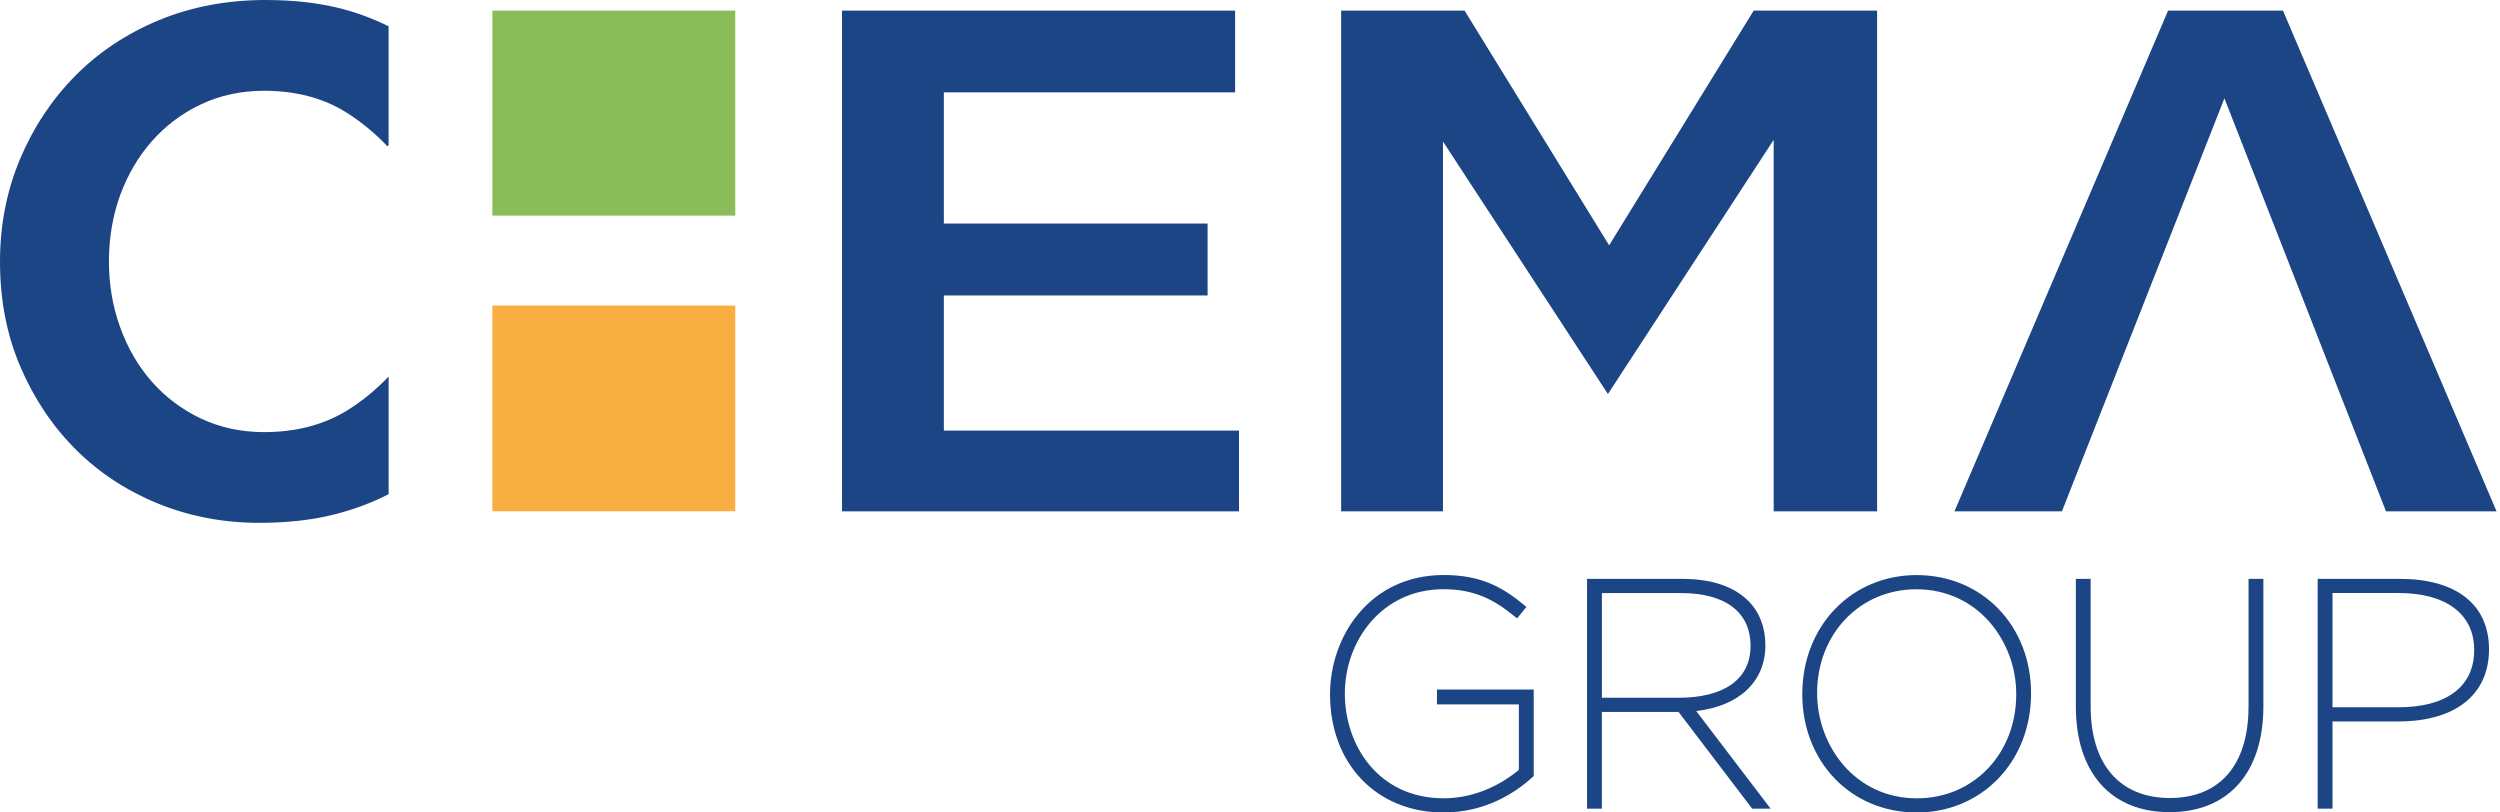 <svg width="160" height="52" viewBox="0 0 160 52" fill="none" xmlns="http://www.w3.org/2000/svg">
<g clip-path="url(#clip0_2952_20615)">
<path d="M47.057 0.68H31.512V13.798H47.057V0.68Z" fill="#8ABC59"/>
<path d="M24.873 24.094C24.668 24.304 24.462 24.514 24.257 24.705C23.633 25.29 22.96 25.808 22.257 26.245C21.515 26.708 20.683 27.063 19.782 27.302C18.899 27.536 17.929 27.655 16.899 27.655C15.435 27.655 14.071 27.359 12.845 26.779C11.639 26.206 10.585 25.414 9.713 24.424C8.853 23.448 8.172 22.278 7.69 20.947C7.212 19.629 6.971 18.212 6.971 16.732C6.971 15.252 7.214 13.789 7.692 12.486C8.175 11.176 8.856 10.016 9.716 9.04C10.588 8.05 11.641 7.257 12.848 6.685C14.075 6.102 15.437 5.809 16.899 5.809C18.884 5.809 20.626 6.255 22.071 7.14C23.034 7.728 23.946 8.472 24.792 9.358L24.871 9.296V1.685C23.863 1.184 22.762 0.771 21.565 0.484C20.212 0.162 18.676 0 16.997 0C14.537 0 12.241 0.434 10.177 1.289C8.115 2.143 6.316 3.336 4.828 4.84C3.333 6.348 2.14 8.145 1.283 10.178C0.432 12.2 0 14.408 0 16.732C0 19.221 0.44 21.457 1.307 23.479C2.179 25.514 3.371 27.292 4.849 28.767C6.321 30.24 8.086 31.399 10.095 32.221C12.109 33.044 14.298 33.462 16.598 33.462C18.402 33.462 20.038 33.275 21.464 32.908C22.709 32.588 23.848 32.154 24.873 31.626V24.09V24.094Z" fill="#1C4585"/>
<path d="M53.889 32.726H79.297V27.557H60.406V18.91H77.286V14.307H60.406V5.911H79.047V0.68H53.889V32.726Z" fill="#1C4585"/>
<path d="M113.516 32.726H120.135V0.68H112.235L102.985 15.7L93.733 0.68H85.833V32.726H92.35V9.056L102.907 25.218L113.516 8.949V32.726Z" fill="#1C4585"/>
<path d="M152.704 32.726H159.78L146.11 0.68H138.757L125.085 32.726H131.963L142.362 6.293L152.704 32.726Z" fill="#1C4585"/>
<path d="M91.966 45.08H97.207V49.278C96.342 49.989 94.639 51.091 92.401 51.091C88.244 51.091 86.07 47.736 86.07 44.38C86.07 41.025 88.43 37.71 92.382 37.71C94.388 37.71 95.635 38.393 96.897 39.419L97.09 39.576L97.692 38.846L97.499 38.686C96.132 37.555 94.744 36.801 92.401 36.801C87.673 36.801 85.122 40.715 85.122 44.44C85.122 48.889 88.108 51.998 92.382 51.998C95.033 51.998 96.942 50.772 98.077 49.74L98.158 49.666V44.13H91.966V45.077V45.08Z" fill="#1C4585"/>
<path d="M112.983 41.316V41.276C112.983 40.147 112.606 39.173 111.894 38.46C110.955 37.522 109.522 37.047 107.632 37.047H101.571V51.755H102.52V45.564H107.426L112.14 51.755H113.32L108.556 45.505C111.299 45.194 112.983 43.619 112.983 41.316ZM102.522 37.956H107.594C110.417 37.956 112.035 39.173 112.035 41.338C112.035 43.502 110.305 44.657 107.41 44.657H102.522V37.954V37.956Z" fill="#1C4585"/>
<path d="M122.666 36.805C118.492 36.805 115.346 40.062 115.346 44.422C115.346 48.783 118.492 52 122.666 52C126.839 52 129.988 48.742 129.988 44.382C129.988 40.022 126.842 36.805 122.666 36.805ZM122.687 51.093C118.686 51.093 116.295 47.692 116.295 44.363C116.295 40.573 119.025 37.714 122.647 37.714C126.648 37.714 129.039 41.115 129.039 44.403V44.444C129.039 48.234 126.309 51.093 122.687 51.093Z" fill="#1C4585"/>
<path d="M143.905 45.235C143.905 48.944 142.07 51.072 138.874 51.072C135.678 51.072 133.802 48.937 133.802 45.214V37.047H132.854V45.214C132.854 49.45 135.097 51.979 138.855 51.979C142.613 51.979 144.856 49.45 144.856 45.214V37.047H143.907V45.233L143.905 45.235Z" fill="#1C4585"/>
<path d="M153.58 37.047H148.332V51.755H149.28V46.173H153.499C157.13 46.173 159.297 44.464 159.297 41.56C159.297 38.655 157.161 37.047 153.58 37.047ZM153.499 45.266H149.28V37.954H153.539C156.549 37.954 158.346 39.309 158.346 41.579V41.62C158.346 43.937 156.578 45.266 153.499 45.266Z" fill="#1C4585"/>
<path d="M47.057 19.559H31.512V32.72H47.057V19.559Z" fill="#F9AE42"/>
</g>
<defs>
<clipPath id="clip0_2952_20615">
<rect width="159.782" height="52" fill="white"/>
</clipPath>
</defs>
</svg>
